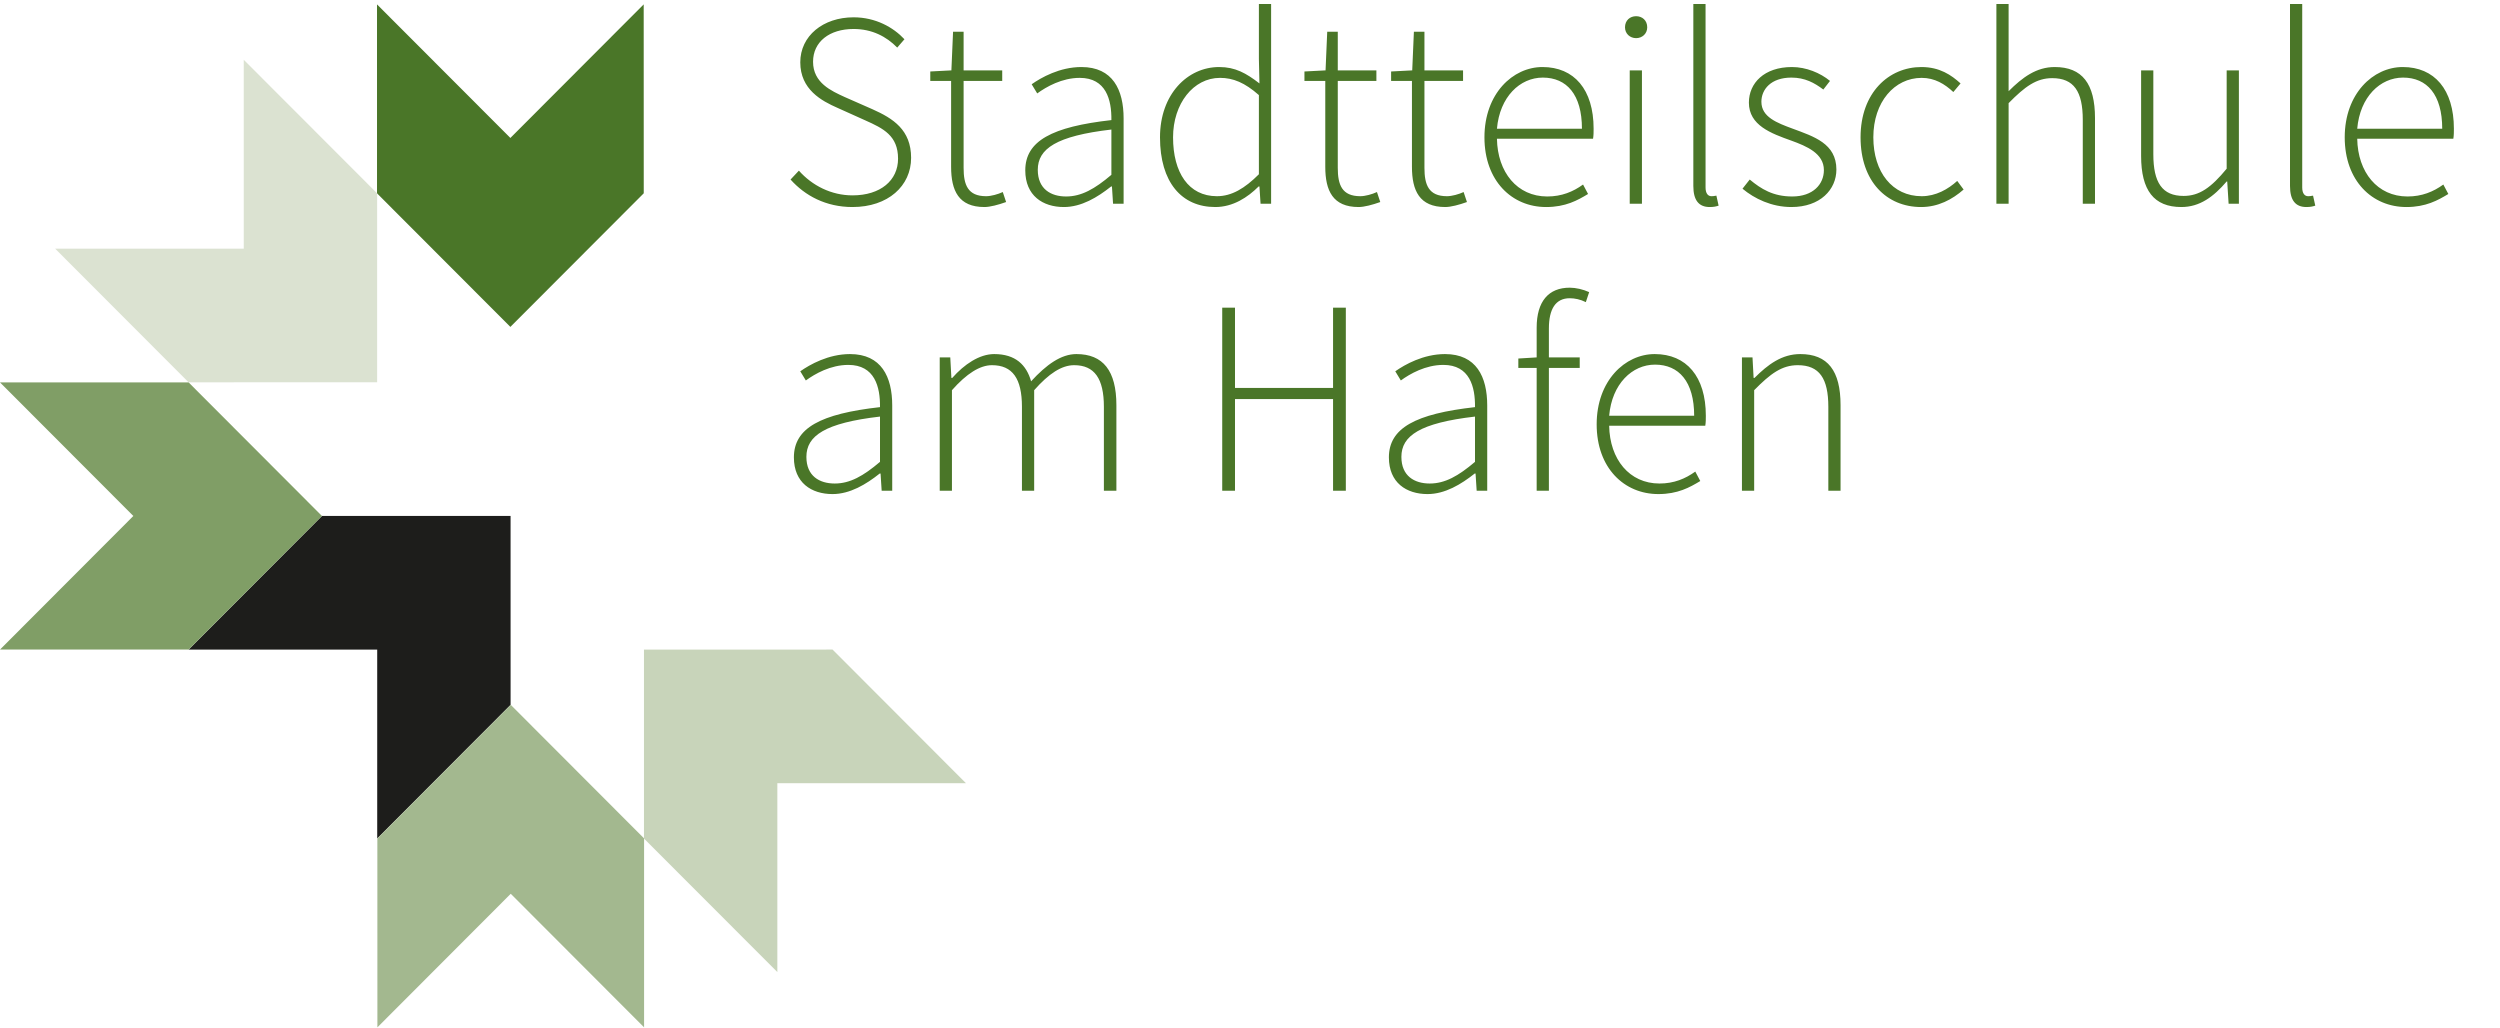 <?xml version="1.0" encoding="UTF-8"?>
<svg width="270px" height="111px" viewBox="0 0 270 111" version="1.1" xmlns="http://www.w3.org/2000/svg" xmlns:xlink="http://www.w3.org/1999/xlink">
    <!-- Generator: Sketch 40.3 (33839) - http://www.bohemiancoding.com/sketch -->
    <title>Website Logo</title>
    <desc>Created with Sketch.</desc>
    <defs></defs>
    <g id="Logos" stroke="none" stroke-width="1" fill="none" fill-rule="evenodd">
        <g id="Website-Logo">
            <g id="Sign">
                <polygon id="Fill-1" fill="#1D1D1B" points="55.144 76.124 40.739 90.555 40.738 70.154 20.373 70.154 34.771 55.724 55.142 55.724"></polygon>
                <polygon id="Fill-2" fill="#4A7628" points="40.718 20.88 40.717 0.474 55.12 14.899 69.519 0.473 69.525 20.874 55.12 35.305"></polygon>
                <polygon id="Fill-3" fill="#DBE2D1" points="20.365 41.289 5.959 26.859 26.326 26.858 26.325 6.458 40.73 20.881 40.73 41.287"></polygon>
                <polygon id="Fill-4" fill="#809E66" points="0 41.301 14.401 55.726 0.001 70.153 20.373 70.153 34.771 55.726 20.367 41.296"></polygon>
                <polygon id="Fill-5" fill="#A3B88F" points="40.754 90.552 40.759 110.954 55.16 96.528 69.561 110.954 69.561 90.547 55.16 76.123"></polygon>
                <polygon id="Fill-6" fill="#C8D4BA" points="89.915 70.153 104.32 84.583 83.953 84.584 83.954 104.984 69.549 90.562 69.549 70.154"></polygon>
            </g>
            <path d="M92.07,22.36 C95.91,22.36 98.4,20.08 98.4,17.05 C98.4,14.02 96.45,12.79 94.23,11.8 L91.23,10.48 C89.79,9.82 87.81,8.95 87.81,6.67 C87.81,4.51 89.58,3.13 92.19,3.13 C94.17,3.13 95.73,3.94 96.9,5.14 L97.68,4.24 C96.48,2.95 94.56,1.87 92.19,1.87 C88.89,1.87 86.43,3.88 86.43,6.73 C86.43,9.67 88.74,10.9 90.45,11.65 L93.45,13 C95.4,13.87 96.99,14.65 96.99,17.14 C96.99,19.48 95.1,21.1 92.07,21.1 C89.79,21.1 87.72,20.05 86.28,18.43 L85.38,19.39 C86.94,21.13 89.19,22.36 92.07,22.36 L92.07,22.36 Z M106.32,22.36 C106.92,22.36 107.82,22.12 108.66,21.82 L108.3,20.74 C107.79,20.98 107.04,21.19 106.5,21.19 C104.52,21.19 104.07,19.96 104.07,18.13 L104.07,8.74 L108.24,8.74 L108.24,7.6 L104.07,7.6 L104.07,3.43 L102.93,3.43 L102.75,7.6 L100.47,7.72 L100.47,8.74 L102.72,8.74 L102.72,18.01 C102.72,20.59 103.53,22.36 106.32,22.36 L106.32,22.36 Z M114.9,22.36 C116.79,22.36 118.53,21.31 120,20.14 L120.09,20.14 L120.21,22 L121.35,22 L121.35,12.79 C121.35,9.7 120.18,7.24 116.79,7.24 C114.45,7.24 112.44,8.38 111.42,9.1 L112.02,10.09 C113.01,9.37 114.69,8.41 116.61,8.41 C119.46,8.41 120.06,10.78 120.03,12.97 C113.61,13.69 110.73,15.22 110.73,18.4 C110.73,21.13 112.62,22.36 114.9,22.36 L114.9,22.36 Z M115.14,21.22 C113.49,21.22 112.08,20.41 112.08,18.34 C112.08,16.06 114.09,14.68 120.03,13.99 L120.03,18.88 C118.23,20.41 116.79,21.22 115.14,21.22 L115.14,21.22 Z M131.25,22.36 C133.17,22.36 134.76,21.31 135.93,20.14 L136.02,20.14 L136.14,22 L137.28,22 L137.28,0.43 L135.96,0.43 L135.96,6.37 L136.02,9.01 C134.58,7.9 133.41,7.24 131.67,7.24 C128.25,7.24 125.28,10.18 125.28,14.83 C125.28,19.69 127.62,22.36 131.25,22.36 L131.25,22.36 Z M131.43,21.19 C128.37,21.19 126.69,18.64 126.69,14.83 C126.69,11.2 128.88,8.41 131.76,8.41 C133.17,8.41 134.43,8.92 135.96,10.27 L135.96,18.82 C134.43,20.35 133.02,21.19 131.43,21.19 L131.43,21.19 Z M146.73,22.36 C147.33,22.36 148.23,22.12 149.07,21.82 L148.71,20.74 C148.2,20.98 147.45,21.19 146.91,21.19 C144.93,21.19 144.48,19.96 144.48,18.13 L144.48,8.74 L148.65,8.74 L148.65,7.6 L144.48,7.6 L144.48,3.43 L143.34,3.43 L143.16,7.6 L140.88,7.72 L140.88,8.74 L143.13,8.74 L143.13,18.01 C143.13,20.59 143.94,22.36 146.73,22.36 L146.73,22.36 Z M156.09,22.36 C156.69,22.36 157.59,22.12 158.43,21.82 L158.07,20.74 C157.56,20.98 156.81,21.19 156.27,21.19 C154.29,21.19 153.84,19.96 153.84,18.13 L153.84,8.74 L158.01,8.74 L158.01,7.6 L153.84,7.6 L153.84,3.43 L152.7,3.43 L152.52,7.6 L150.24,7.72 L150.24,8.74 L152.49,8.74 L152.49,18.01 C152.49,20.59 153.3,22.36 156.09,22.36 L156.09,22.36 Z M166.98,22.36 C169.08,22.36 170.37,21.64 171.51,20.95 L170.97,19.93 C169.89,20.71 168.66,21.22 167.1,21.22 C163.86,21.22 161.73,18.61 161.67,14.98 L172.05,14.98 C172.11,14.62 172.11,14.26 172.11,13.9 C172.11,9.67 170.01,7.24 166.59,7.24 C163.38,7.24 160.32,10.12 160.32,14.83 C160.32,19.54 163.29,22.36 166.98,22.36 L166.98,22.36 Z M161.67,13.9 C161.97,10.45 164.16,8.38 166.62,8.38 C169.2,8.38 170.85,10.21 170.85,13.9 L161.67,13.9 Z M176.01,22 L177.33,22 L177.33,7.6 L176.01,7.6 L176.01,22 Z M176.7,4.12 C177.36,4.12 177.9,3.64 177.9,2.95 C177.9,2.2 177.36,1.75 176.7,1.75 C176.04,1.75 175.5,2.2 175.5,2.95 C175.5,3.64 176.04,4.12 176.7,4.12 L176.7,4.12 Z M184.65,22.36 C185.07,22.36 185.34,22.3 185.61,22.21 L185.37,21.13 C185.07,21.19 184.95,21.19 184.83,21.19 C184.47,21.19 184.2,20.89 184.2,20.26 L184.2,0.43 L182.88,0.43 L182.88,20.08 C182.88,21.64 183.48,22.36 184.65,22.36 L184.65,22.36 Z M193.47,22.36 C196.59,22.36 198.33,20.47 198.33,18.31 C198.33,15.49 195.87,14.74 193.62,13.9 C191.91,13.27 190.23,12.64 190.23,10.99 C190.23,9.67 191.25,8.38 193.47,8.38 C194.94,8.38 195.96,8.95 196.92,9.67 L197.64,8.74 C196.59,7.87 195.06,7.24 193.53,7.24 C190.53,7.24 188.88,8.98 188.88,11.08 C188.88,13.54 191.28,14.41 193.47,15.19 C195.12,15.79 196.98,16.57 196.98,18.37 C196.98,19.9 195.81,21.22 193.56,21.22 C191.49,21.22 190.2,20.41 188.97,19.39 L188.19,20.38 C189.48,21.46 191.34,22.36 193.47,22.36 L193.47,22.36 Z M207.48,22.36 C209.31,22.36 210.84,21.55 212.07,20.47 L211.38,19.54 C210.39,20.44 209.07,21.19 207.54,21.19 C204.39,21.19 202.32,18.61 202.32,14.83 C202.32,11.02 204.6,8.41 207.54,8.41 C208.95,8.41 210.03,9.07 210.96,9.94 L211.74,9.01 C210.75,8.11 209.49,7.24 207.51,7.24 C204,7.24 200.94,10 200.94,14.83 C200.94,19.6 203.76,22.36 207.48,22.36 L207.48,22.36 Z M215.61,22 L216.93,22 L216.93,11.14 C218.7,9.34 219.93,8.44 221.64,8.44 C223.98,8.44 224.94,9.88 224.94,12.94 L224.94,22 L226.26,22 L226.26,12.76 C226.26,9.04 224.88,7.24 221.91,7.24 C219.93,7.24 218.43,8.35 216.93,9.85 L216.93,0.43 L215.61,0.43 L215.61,22 Z M235.59,22.36 C237.57,22.36 239.07,21.25 240.48,19.6 L240.54,19.6 L240.69,22 L241.8,22 L241.8,7.6 L240.48,7.6 L240.48,18.22 C238.8,20.26 237.54,21.16 235.83,21.16 C233.52,21.16 232.56,19.72 232.56,16.66 L232.56,7.6 L231.24,7.6 L231.24,16.84 C231.24,20.56 232.62,22.36 235.59,22.36 L235.59,22.36 Z M249.09,22.36 C249.51,22.36 249.78,22.3 250.05,22.21 L249.81,21.13 C249.51,21.19 249.39,21.19 249.27,21.19 C248.91,21.19 248.64,20.89 248.64,20.26 L248.64,0.43 L247.32,0.43 L247.32,20.08 C247.32,21.64 247.92,22.36 249.09,22.36 L249.09,22.36 Z M259.89,22.36 C261.99,22.36 263.28,21.64 264.42,20.95 L263.88,19.93 C262.8,20.71 261.57,21.22 260.01,21.22 C256.77,21.22 254.64,18.61 254.58,14.98 L264.96,14.98 C265.02,14.62 265.02,14.26 265.02,13.9 C265.02,9.67 262.92,7.24 259.5,7.24 C256.29,7.24 253.23,10.12 253.23,14.83 C253.23,19.54 256.2,22.36 259.89,22.36 L259.89,22.36 Z M254.58,13.9 C254.88,10.45 257.07,8.38 259.53,8.38 C262.11,8.38 263.76,10.21 263.76,13.9 L254.58,13.9 Z M89.91,53.36 C91.8,53.36 93.54,52.31 95.01,51.14 L95.1,51.14 L95.22,53 L96.36,53 L96.36,43.79 C96.36,40.7 95.19,38.24 91.8,38.24 C89.46,38.24 87.45,39.38 86.43,40.1 L87.03,41.09 C88.02,40.37 89.7,39.41 91.62,39.41 C94.47,39.41 95.07,41.78 95.04,43.97 C88.62,44.69 85.74,46.22 85.74,49.4 C85.74,52.13 87.63,53.36 89.91,53.36 L89.91,53.36 Z M90.15,52.22 C88.5,52.22 87.09,51.41 87.09,49.34 C87.09,47.06 89.1,45.68 95.04,44.99 L95.04,49.88 C93.24,51.41 91.8,52.22 90.15,52.22 L90.15,52.22 Z M101.49,53 L102.81,53 L102.81,42.14 C104.4,40.34 105.84,39.44 107.13,39.44 C109.35,39.44 110.37,40.88 110.37,43.94 L110.37,53 L111.69,53 L111.69,42.14 C113.28,40.34 114.66,39.44 116.01,39.44 C118.2,39.44 119.22,40.88 119.22,43.94 L119.22,53 L120.57,53 L120.57,43.76 C120.57,40.04 119.13,38.24 116.25,38.24 C114.6,38.24 113.01,39.38 111.36,41.18 C110.85,39.41 109.68,38.24 107.37,38.24 C105.78,38.24 104.13,39.35 102.84,40.82 L102.75,40.82 L102.63,38.6 L101.49,38.6 L101.49,53 Z M132,53 L133.38,53 L133.38,43.1 L143.97,43.1 L143.97,53 L145.35,53 L145.35,33.23 L143.97,33.23 L143.97,41.9 L133.38,41.9 L133.38,33.23 L132,33.23 L132,53 Z M154.17,53.36 C156.06,53.36 157.8,52.31 159.27,51.14 L159.36,51.14 L159.48,53 L160.62,53 L160.62,43.79 C160.62,40.7 159.45,38.24 156.06,38.24 C153.72,38.24 151.71,39.38 150.69,40.1 L151.29,41.09 C152.28,40.37 153.96,39.41 155.88,39.41 C158.73,39.41 159.33,41.78 159.3,43.97 C152.88,44.69 150,46.22 150,49.4 C150,52.13 151.89,53.36 154.17,53.36 L154.17,53.36 Z M154.41,52.22 C152.76,52.22 151.35,51.41 151.35,49.34 C151.35,47.06 153.36,45.68 159.3,44.99 L159.3,49.88 C157.5,51.41 156.06,52.22 154.41,52.22 L154.41,52.22 Z M165.96,53 L167.28,53 L167.28,39.74 L170.61,39.74 L170.61,38.6 L167.28,38.6 L167.28,35.48 C167.28,33.38 168,32.21 169.53,32.21 C170.07,32.21 170.67,32.33 171.27,32.63 L171.63,31.55 C170.97,31.25 170.19,31.07 169.53,31.07 C167.25,31.07 165.96,32.54 165.96,35.39 L165.96,38.6 L163.98,38.72 L163.98,39.74 L165.96,39.74 L165.96,53 Z M179.1,53.36 C181.2,53.36 182.49,52.64 183.63,51.95 L183.09,50.93 C182.01,51.71 180.78,52.22 179.22,52.22 C175.98,52.22 173.85,49.61 173.79,45.98 L184.17,45.98 C184.23,45.62 184.23,45.26 184.23,44.9 C184.23,40.67 182.13,38.24 178.71,38.24 C175.5,38.24 172.44,41.12 172.44,45.83 C172.44,50.54 175.41,53.36 179.1,53.36 L179.1,53.36 Z M173.79,44.9 C174.09,41.45 176.28,39.38 178.74,39.38 C181.32,39.38 182.97,41.21 182.97,44.9 L173.79,44.9 Z M188.13,53 L189.45,53 L189.45,42.14 C191.22,40.34 192.45,39.44 194.16,39.44 C196.5,39.44 197.46,40.88 197.46,43.94 L197.46,53 L198.78,53 L198.78,43.76 C198.78,40.04 197.4,38.24 194.43,38.24 C192.45,38.24 190.95,39.35 189.48,40.82 L189.39,40.82 L189.27,38.6 L188.13,38.6 L188.13,53 Z" id="Stadtteilschule-am-H" fill="#4A7628"></path>
        </g>
    </g>
</svg>